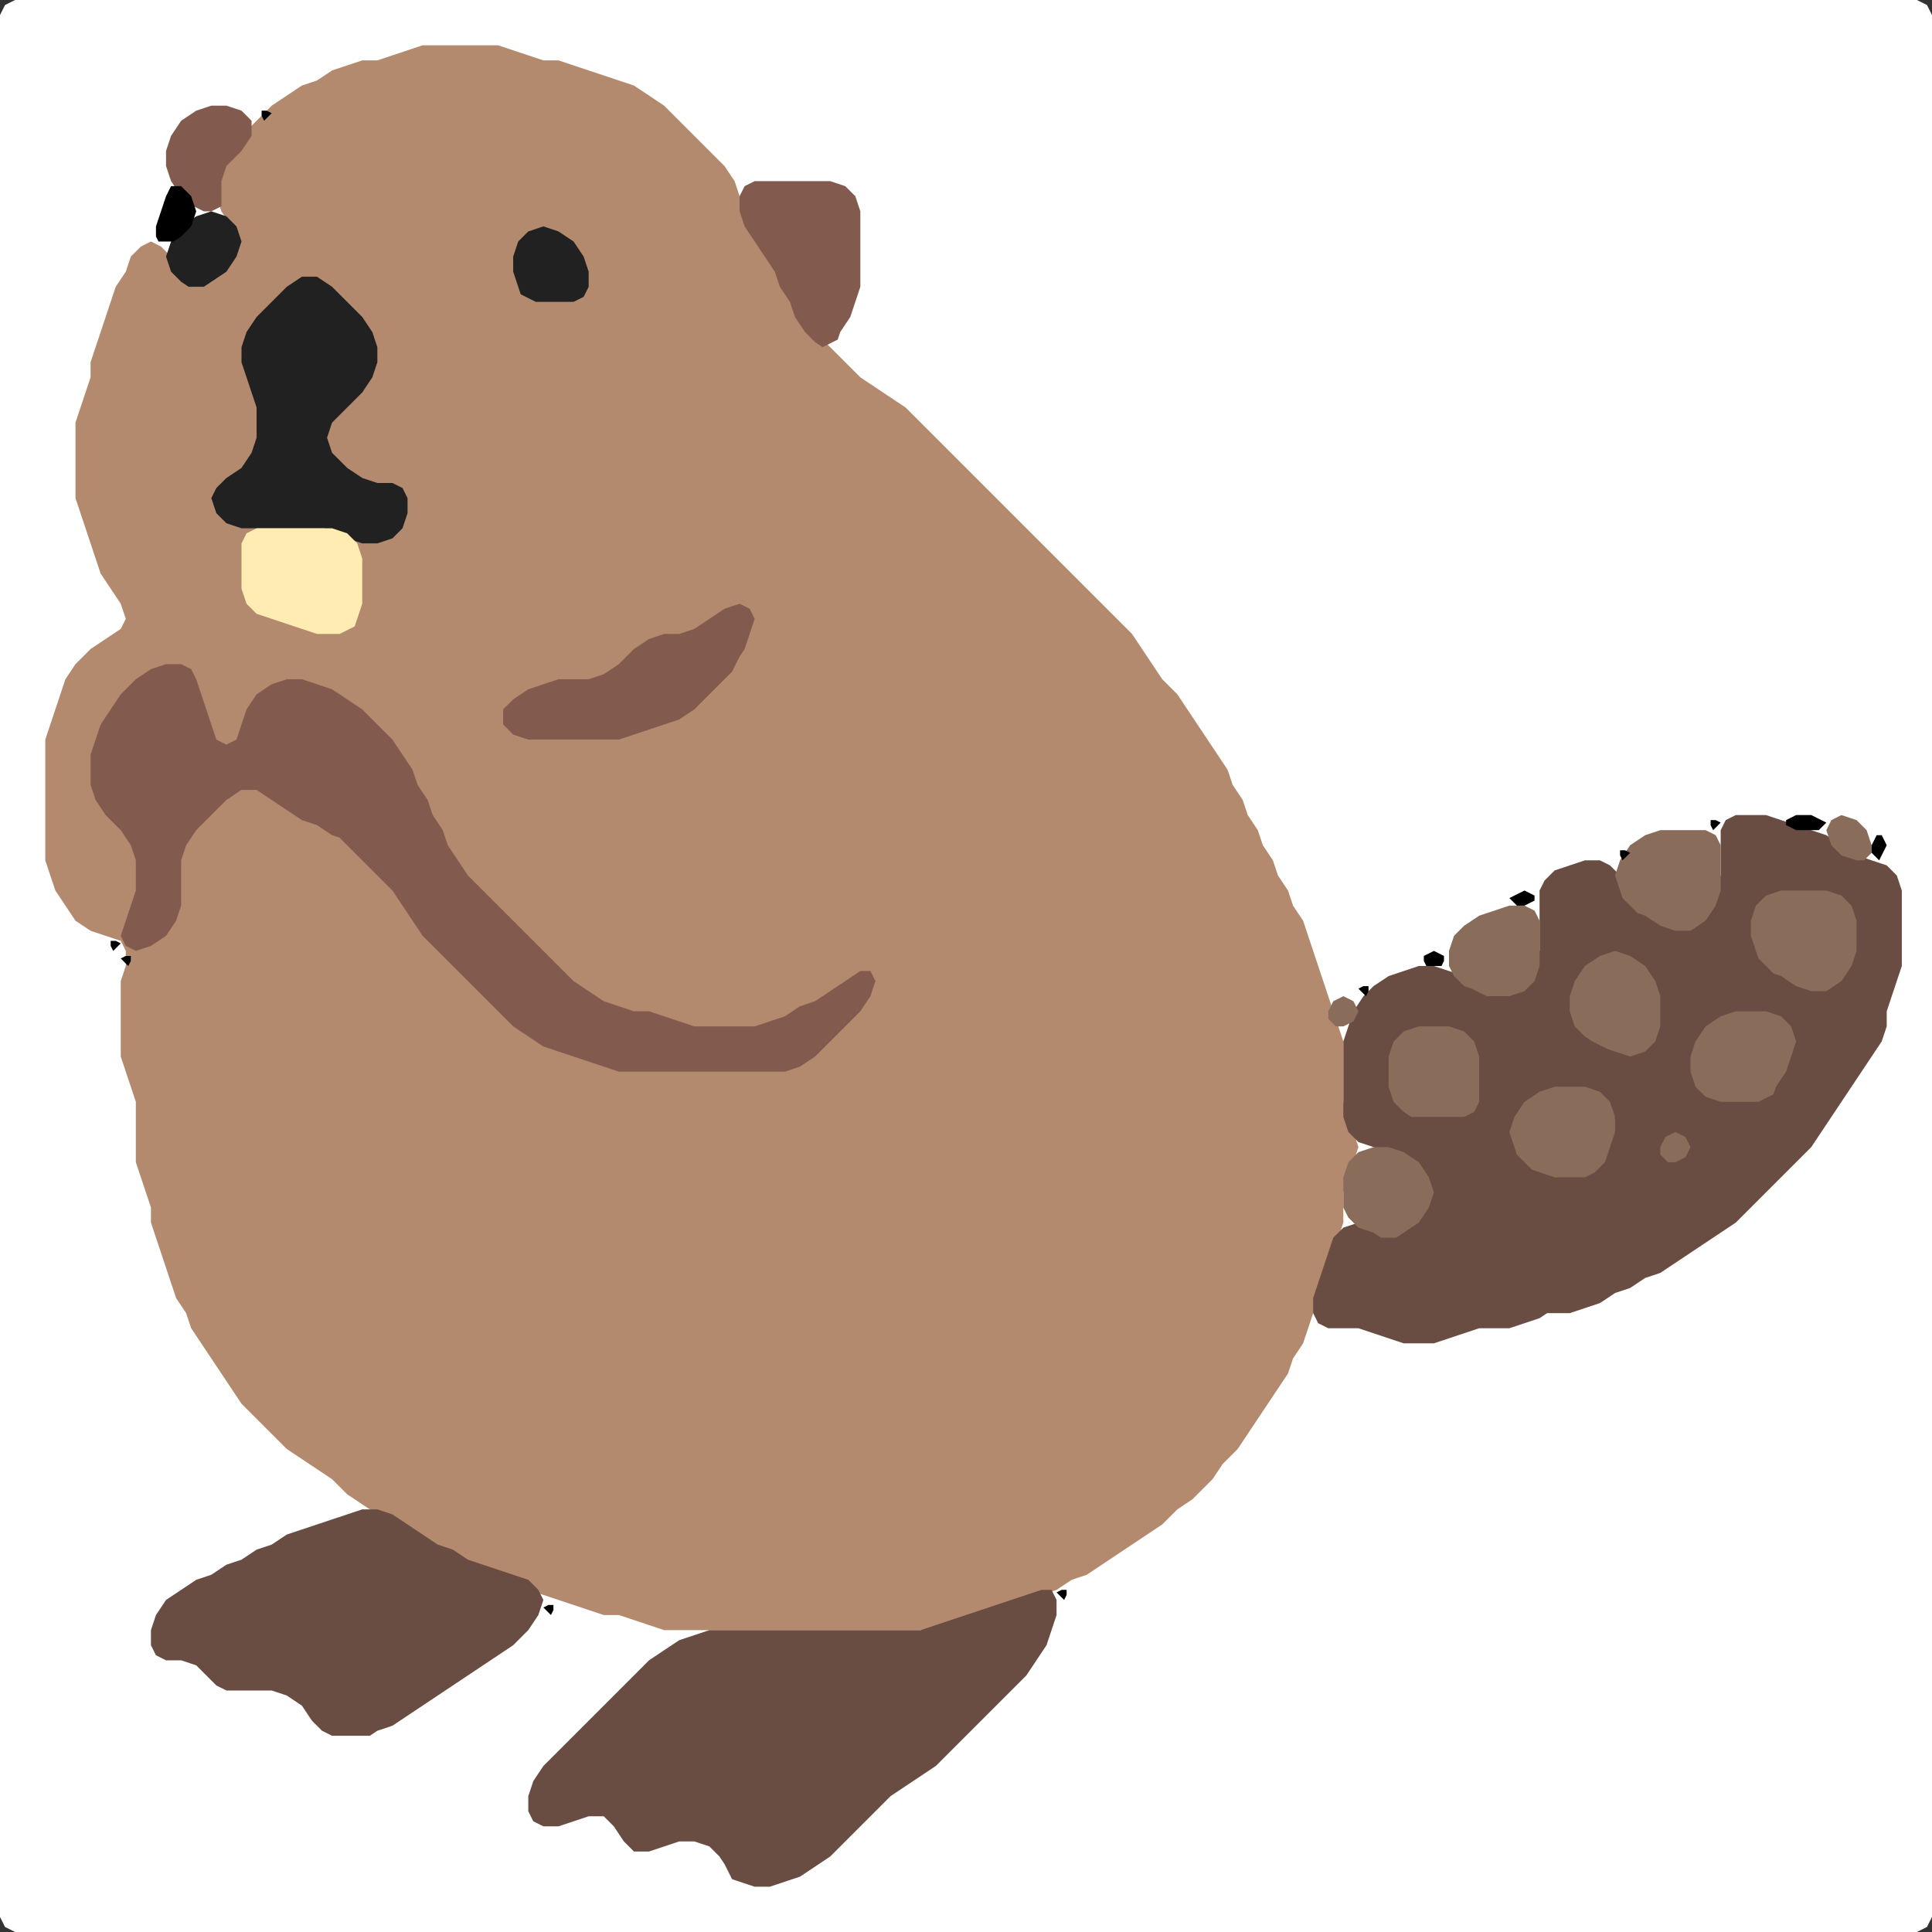 <?xml version="1.0" encoding="UTF-8" standalone="no"?>
<!DOCTYPE svg PUBLIC "-//W3C//DTD SVG 1.1//EN"
"http://www.w3.org/Graphics/SVG/1.1/DTD/svg11.dtd">
<svg width="128" height="128" xmlns="http://www.w3.org/2000/svg" version="1.1">
<rect width="100%" height="100%" fill="#333333" stroke="none"/>
<path d="M 88.5 128.0 L 89.0 128.0 L 90.0 128.0 L 91.0 128.0 L 92.0 128.0 L 93.0 128.0 L 94.0 128.0 L 95.0 128.0 L 96.0 128.0 L 97.0 128.0 L 98.0 128.0 L 99.0 128.0 L 100.0 128.0 L 101.0 128.0 L 102.0 128.0 L 103.0 128.0 L 104.0 128.0 L 105.0 128.0 L 106.0 128.0 L 107.0 128.0 L 108.0 128.0 L 109.0 128.0 L 110.0 128.0 L 111.0 128.0 L 112.0 128.0 L 113.0 128.0 L 114.0 128.0 L 115.0 128.0 L 116.0 128.0 L 117.0 128.0 L 118.0 128.0 L 119.0 128.0 L 120.0 128.0 L 121.0 128.0 L 122.0 128.0 L 123.0 128.0 L 124.0 128.0 L 125.0 128.0 L 126.0 128.0 L 127.0 128.0 L 127.667 127.667 L 128.0 127.0 L 128.0 126.0 L 128.0 125.0 L 128.0 124.0 L 128.0 123.0 L 128.0 122.0 L 128.0 121.0 L 128.0 120.0 L 128.0 119.0 L 128.0 118.0 L 128.0 117.0 L 128.0 116.0 L 128.0 115.0 L 128.0 114.0 L 128.0 113.0 L 128.0 112.0 L 128.0 111.0 L 128.0 110.0 L 128.0 109.0 L 128.0 108.0 L 128.0 107.0 L 128.0 106.0 L 128.0 105.0 L 128.0 104.0 L 128.0 103.0 L 128.0 102.0 L 128.0 101.0 L 128.0 100.0 L 128.0 99.0 L 128.0 98.0 L 128.0 97.0 L 128.0 96.0 L 128.0 95.0 L 128.0 94.0 L 128.0 93.0 L 128.0 92.0 L 128.0 91.0 L 128.0 90.0 L 128.0 89.0 L 128.0 88.0 L 128.0 87.0 L 128.0 86.0 L 128.0 85.0 L 128.0 84.0 L 128.0 83.0 L 128.0 82.0 L 128.0 81.0 L 128.0 80.0 L 128.0 79.0 L 128.0 78.0 L 128.0 77.0 L 128.0 76.0 L 128.0 75.0 L 128.0 74.0 L 128.0 73.0 L 128.0 72.0 L 128.0 71.0 L 128.0 70.0 L 128.0 69.0 L 128.0 68.0 L 128.0 67.0 L 128.0 66.0 L 128.0 65.0 L 128.0 64.0 L 128.0 63.0 L 128.0 62.0 L 128.0 61.0 L 128.0 60.0 L 128.0 59.0 L 128.0 58.0 L 128.0 57.0 L 128.0 56.0 L 128.0 55.0 L 128.0 54.0 L 128.0 53.0 L 128.0 52.0 L 128.0 51.0 L 128.0 50.0 L 128.0 49.0 L 128.0 48.0 L 128.0 47.0 L 128.0 46.0 L 128.0 45.0 L 128.0 44.0 L 128.0 43.0 L 128.0 42.0 L 128.0 41.0 L 128.0 40.0 L 128.0 39.0 L 128.0 38.0 L 128.0 37.0 L 128.0 36.0 L 128.0 35.0 L 128.0 34.0 L 128.0 33.0 L 128.0 32.0 L 128.0 31.0 L 128.0 30.0 L 128.0 29.0 L 128.0 28.0 L 128.0 27.0 L 128.0 26.0 L 128.0 25.0 L 128.0 24.0 L 128.0 23.0 L 128.0 22.0 L 128.0 21.0 L 128.0 20.0 L 128.0 19.0 L 128.0 18.0 L 128.0 17.0 L 128.0 16.0 L 128.0 15.0 L 128.0 14.0 L 128.0 13.0 L 128.0 12.0 L 128.0 11.0 L 128.0 10.0 L 128.0 9.0 L 128.0 8.0 L 128.0 7.0 L 128.0 6.0 L 128.0 5.0 L 128.0 4.0 L 128.0 3.0 L 128.0 2.0 L 128.0 1.0 L 127.667 0.333 L 127.0 0.0 L 126.0 0.0 L 125.0 0.0 L 124.0 0.0 L 123.0 0.0 L 122.0 0.0 L 121.0 0.0 L 120.0 0.0 L 119.0 0.0 L 118.0 0.0 L 117.0 0.0 L 116.0 0.0 L 115.0 0.0 L 114.0 0.0 L 113.0 0.0 L 112.0 0.0 L 111.0 0.0 L 110.0 0.0 L 109.0 0.0 L 108.0 0.0 L 107.0 0.0 L 106.0 0.0 L 105.0 0.0 L 104.0 0.0 L 103.0 0.0 L 102.0 0.0 L 101.0 0.0 L 100.0 0.0 L 99.0 0.0 L 98.0 0.0 L 97.0 0.0 L 96.0 0.0 L 95.0 0.0 L 94.0 0.0 L 93.0 0.0 L 92.0 0.0 L 91.0 0.0 L 90.0 0.0 L 89.0 0.0 L 88.0 0.0 L 87.0 0.0 L 86.0 0.0 L 85.0 0.0 L 84.0 0.0 L 83.0 0.0 L 82.0 0.0 L 81.0 0.0 L 80.0 0.0 L 79.0 0.0 L 78.0 0.0 L 77.0 0.0 L 76.0 0.0 L 75.0 0.0 L 74.0 0.0 L 73.0 0.0 L 72.0 0.0 L 71.0 0.0 L 70.0 0.0 L 69.0 0.0 L 68.0 0.0 L 67.0 0.0 L 66.0 0.0 L 65.0 0.0 L 64.0 0.0 L 63.0 0.0 L 62.0 0.0 L 61.0 0.0 L 60.0 0.0 L 59.0 0.0 L 58.0 0.0 L 57.0 0.0 L 56.0 0.0 L 55.0 0.0 L 54.0 0.0 L 53.0 0.0 L 52.0 0.0 L 51.0 0.0 L 50.0 0.0 L 49.0 0.0 L 48.0 0.0 L 47.0 0.0 L 46.0 0.0 L 45.0 0.0 L 44.0 0.0 L 43.0 0.0 L 42.0 0.0 L 41.0 0.0 L 40.0 0.0 L 39.0 0.0 L 38.0 0.0 L 37.0 0.0 L 36.0 0.0 L 35.0 0.0 L 34.0 0.0 L 33.0 0.0 L 32.0 0.0 L 31.0 0.0 L 30.0 0.0 L 29.0 0.0 L 28.0 0.0 L 27.0 0.0 L 26.0 0.0 L 25.0 0.0 L 24.0 0.0 L 23.0 0.0 L 22.0 0.0 L 21.0 0.0 L 20.0 0.0 L 19.0 0.0 L 18.0 0.0 L 17.0 0.0 L 16.0 0.0 L 15.0 0.0 L 14.0 0.0 L 13.0 0.0 L 12.0 0.0 L 11.0 0.0 L 10.0 0.0 L 9.0 0.0 L 8.0 0.0 L 7.0 0.0 L 6.0 0.0 L 5.0 0.0 L 4.0 0.0 L 3.0 0.0 L 2.0 0.0 L 1.0 0.0 L 0.333 0.333 L 0.0 1.0 L 0.0 2.0 L 0.0 3.0 L 0.0 4.0 L 0.0 5.0 L 0.0 6.0 L 0.0 7.0 L 0.0 8.0 L 0.0 9.0 L 0.0 10.0 L 0.0 11.0 L 0.0 12.0 L 0.0 13.0 L 0.0 14.0 L 0.0 15.0 L 0.0 16.0 L 0.0 17.0 L 0.0 18.0 L 0.0 19.0 L 0.0 20.0 L 0.0 21.0 L 0.0 22.0 L 0.0 23.0 L 0.0 24.0 L 0.0 25.0 L 0.0 26.0 L 0.0 27.0 L 0.0 28.0 L 0.0 29.0 L 0.0 30.0 L 0.0 31.0 L 0.0 32.0 L 0.0 33.0 L 0.0 34.0 L 0.0 35.0 L 0.0 36.0 L 0.0 37.0 L 0.0 38.0 L 0.0 39.0 L 0.0 40.0 L 0.0 41.0 L 0.0 42.0 L 0.0 43.0 L 0.0 44.0 L 0.0 45.0 L 0.0 46.0 L 0.0 47.0 L 0.0 48.0 L 0.0 49.0 L 0.0 50.0 L 0.0 51.0 L 0.0 52.0 L 0.0 53.0 L 0.0 54.0 L 0.0 55.0 L 0.0 56.0 L 0.0 57.0 L 0.0 58.0 L 0.0 59.0 L 0.0 60.0 L 0.0 61.0 L 0.0 62.0 L 0.0 63.0 L 0.0 64.0 L 0.0 65.0 L 0.0 66.0 L 0.0 67.0 L 0.0 68.0 L 0.0 69.0 L 0.0 70.0 L 0.0 71.0 L 0.0 72.0 L 0.0 73.0 L 0.0 74.0 L 0.0 75.0 L 0.0 76.0 L 0.0 77.0 L 0.0 78.0 L 0.0 79.0 L 0.0 80.0 L 0.0 81.0 L 0.0 82.0 L 0.0 83.0 L 0.0 84.0 L 0.0 85.0 L 0.0 86.0 L 0.0 87.0 L 0.0 88.0 L 0.0 89.0 L 0.0 90.0 L 0.0 91.0 L 0.0 92.0 L 0.0 93.0 L 0.0 94.0 L 0.0 95.0 L 0.0 96.0 L 0.0 97.0 L 0.0 98.0 L 0.0 99.0 L 0.0 100.0 L 0.0 101.0 L 0.0 102.0 L 0.0 103.0 L 0.0 104.0 L 0.0 105.0 L 0.0 106.0 L 0.0 107.0 L 0.0 108.0 L 0.0 109.0 L 0.0 110.0 L 0.0 111.0 L 0.0 112.0 L 0.0 113.0 L 0.0 114.0 L 0.0 115.0 L 0.0 116.0 L 0.0 117.0 L 0.0 118.0 L 0.0 119.0 L 0.0 120.0 L 0.0 121.0 L 0.0 122.0 L 0.0 123.0 L 0.0 124.0 L 0.0 125.0 L 0.0 126.0 L 0.0 127.0 L 0.333 127.667 L 1.0 128.0 L 2.0 128.0 L 3.0 128.0 L 4.0 128.0 L 5.0 128.0 L 6.0 128.0 L 7.0 128.0 L 8.0 128.0 L 9.0 128.0 L 10.0 128.0 L 11.0 128.0 L 12.0 128.0 L 13.0 128.0 L 14.0 128.0 L 15.0 128.0 L 16.0 128.0 L 17.0 128.0 L 18.0 128.0 L 19.0 128.0 L 20.0 128.0 L 21.0 128.0 L 22.0 128.0 L 23.0 128.0 L 24.0 128.0 L 25.0 128.0 L 26.0 128.0 L 27.0 128.0 L 28.0 128.0 L 29.0 128.0 L 30.0 128.0 L 31.0 128.0 L 32.0 128.0 L 33.0 128.0 L 34.0 128.0 L 35.0 128.0 L 36.0 128.0 L 37.0 128.0 L 38.0 128.0 L 39.0 128.0 L 40.0 128.0 L 41.0 128.0 L 42.0 128.0 L 43.0 128.0 L 44.0 128.0 L 45.0 128.0 L 46.0 128.0 L 47.0 128.0 L 48.0 128.0 L 49.0 128.0 L 50.0 128.0 L 51.0 128.0 L 52.0 128.0 L 53.0 128.0 L 54.0 128.0 L 55.0 128.0 L 56.0 128.0 L 57.0 128.0 L 58.0 128.0 L 59.0 128.0 L 60.0 128.0 L 61.0 128.0 L 62.0 128.0 L 63.0 128.0 L 64.0 128.0 L 65.0 128.0 L 66.0 128.0 L 67.0 128.0 L 68.0 128.0 L 69.0 128.0 L 70.0 128.0 L 71.0 128.0 L 72.0 128.0 L 73.0 128.0 L 74.0 128.0 L 75.0 128.0 L 76.0 128.0 L 77.0 128.0 L 78.0 128.0 L 79.0 128.0 L 80.0 128.0 L 81.0 128.0 L 82.0 128.0 L 83.0 128.0 L 84.0 128.0 L 85.0 128.0 L 86.0 128.0 L 87.0 128.0 L 87.5 128.0 Z" stroke="none" fill="rgb(255,255,255)" />
<path d="M 29.5 103.0 L 30.0 103.333 L 31.0 103.667 L 32.0 104.0 L 33.0 104.333 L 34.0 104.667 L 35.0 105.333 L 36.0 105.667 L 37.0 106.0 L 38.0 106.333 L 39.0 106.667 L 40.0 107.0 L 41.0 107.0 L 42.0 107.333 L 43.0 107.667 L 44.0 108.0 L 45.0 108.0 L 46.0 108.0 L 47.0 108.0 L 48.0 108.0 L 49.0 108.0 L 50.0 108.0 L 51.0 108.0 L 52.0 108.0 L 53.0 108.0 L 54.0 108.0 L 55.0 108.0 L 56.0 108.0 L 57.0 108.0 L 58.0 108.0 L 59.0 108.0 L 60.0 108.0 L 61.0 108.0 L 62.0 108.0 L 63.0 107.667 L 64.0 107.333 L 65.0 107.0 L 66.0 106.667 L 67.0 106.333 L 68.0 106.0 L 69.0 105.667 L 70.0 105.333 L 71.0 104.667 L 72.0 104.333 L 73.0 103.667 L 74.0 103.0 L 75.0 102.333 L 76.0 101.667 L 77.0 101.0 L 78.0 100.0 L 79.0 99.333 L 79.667 98.667 L 80.333 98.0 L 81.0 97.0 L 82.0 96.0 L 82.667 95.0 L 83.333 94.0 L 84.0 93.0 L 84.667 92.0 L 85.333 91.0 L 85.667 90.0 L 86.333 89.0 L 86.667 88.0 L 87.0 87.0 L 87.333 86.0 L 87.667 85.0 L 88.0 84.0 L 88.333 83.0 L 88.667 82.0 L 89.0 81.0 L 89.0 80.0 L 89.0 79.0 L 89.333 78.0 L 89.667 77.0 L 90.0 76.0 L 89.667 75.0 L 89.333 74.0 L 89.0 73.0 L 89.0 72.0 L 89.0 71.0 L 89.0 70.0 L 89.0 69.0 L 88.667 68.0 L 88.333 67.0 L 88.0 66.0 L 87.667 65.0 L 87.333 64.0 L 87.0 63.0 L 86.667 62.0 L 86.333 61.0 L 85.667 60.0 L 85.333 59.0 L 84.667 58.0 L 84.333 57.0 L 83.667 56.0 L 83.333 55.0 L 82.667 54.0 L 82.333 53.0 L 81.667 52.0 L 81.333 51.0 L 80.667 50.0 L 80.0 49.0 L 79.333 48.0 L 78.667 47.0 L 78.0 46.0 L 77.0 45.0 L 76.333 44.0 L 75.667 43.0 L 75.0 42.0 L 74.0 41.0 L 73.0 40.0 L 72.0 39.0 L 71.0 38.0 L 70.0 37.0 L 69.0 36.0 L 68.0 35.0 L 67.0 34.0 L 66.0 33.0 L 65.0 32.0 L 64.0 31.0 L 63.0 30.0 L 62.0 29.0 L 61.0 28.0 L 60.0 27.0 L 59.0 26.333 L 58.0 25.667 L 57.0 25.0 L 56.0 24.0 L 55.0 23.0 L 54.0 22.0 L 53.333 21.0 L 52.667 20.0 L 52.333 19.0 L 51.667 18.0 L 51.333 17.0 L 50.667 16.0 L 50.0 15.0 L 49.333 14.0 L 49.0 13.0 L 48.667 12.0 L 48.0 11.0 L 47.0 10.0 L 46.0 9.0 L 45.0 8.0 L 44.0 7.0 L 43.0 6.333 L 42.0 5.667 L 41.0 5.333 L 40.0 5.0 L 39.0 4.667 L 38.0 4.333 L 37.0 4.0 L 36.0 4.0 L 35.0 3.667 L 34.0 3.333 L 33.0 3.0 L 32.0 3.0 L 31.0 3.0 L 30.0 3.0 L 29.0 3.0 L 28.0 3.0 L 27.0 3.333 L 26.0 3.667 L 25.0 4.0 L 24.0 4.0 L 23.0 4.333 L 22.0 4.667 L 21.0 5.333 L 20.0 5.667 L 19.0 6.333 L 18.0 7.0 L 17.0 8.0 L 16.0 9.0 L 15.0 10.0 L 14.333 11.0 L 14.0 12.0 L 14.333 13.0 L 14.667 14.0 L 15.333 15.0 L 15.333 16.0 L 15.0 17.0 L 14.0 18.0 L 13.0 18.333 L 12.0 18.0 L 11.333 17.0 L 10.667 16.333 L 10.0 16.0 L 9.333 16.333 L 8.667 17.0 L 8.333 18.0 L 7.667 19.0 L 7.333 20.0 L 7.0 21.0 L 6.667 22.0 L 6.333 23.0 L 6.0 24.0 L 6.0 25.0 L 5.667 26.0 L 5.333 27.0 L 5.0 28.0 L 5.0 29.0 L 5.0 30.0 L 5.0 31.0 L 5.0 32.0 L 5.0 33.0 L 5.333 34.0 L 5.667 35.0 L 6.0 36.0 L 6.333 37.0 L 6.667 38.0 L 7.333 39.0 L 8.0 40.0 L 8.333 41.0 L 8.0 41.667 L 7.0 42.333 L 6.0 43.0 L 5.0 44.0 L 4.333 45.0 L 4.0 46.0 L 3.667 47.0 L 3.333 48.0 L 3.0 49.0 L 3.0 50.0 L 3.0 51.0 L 3.0 52.0 L 3.0 53.0 L 3.0 54.0 L 3.0 55.0 L 3.0 56.0 L 3.0 57.0 L 3.333 58.0 L 3.667 59.0 L 4.333 60.0 L 5.0 61.0 L 6.0 61.667 L 7.0 62.0 L 8.0 62.333 L 8.333 63.0 L 8.333 64.0 L 8.0 65.0 L 8.0 66.0 L 8.0 67.0 L 8.0 68.0 L 8.0 69.0 L 8.0 70.0 L 8.333 71.0 L 8.667 72.0 L 9.0 73.0 L 9.0 74.0 L 9.0 75.0 L 9.0 76.0 L 9.0 77.0 L 9.333 78.0 L 9.667 79.0 L 10.0 80.0 L 10.0 81.0 L 10.333 82.0 L 10.667 83.0 L 11.0 84.0 L 11.333 85.0 L 11.667 86.0 L 12.333 87.0 L 12.667 88.0 L 13.333 89.0 L 14.0 90.0 L 14.667 91.0 L 15.333 92.0 L 16.0 93.0 L 17.0 94.0 L 18.0 95.0 L 19.0 96.0 L 20.0 96.667 L 21.0 97.333 L 22.0 98.0 L 23.0 99.0 L 24.0 99.667 L 25.0 100.333 L 26.0 101.0 L 27.0 101.667 L 28.0 102.333 L 28.5 102.5 Z" stroke="none" fill="rgb(179,138,109)" />
<path d="M 103.5 87.0 L 104.0 87.0 L 105.0 86.667 L 106.0 86.333 L 107.0 85.667 L 108.0 85.333 L 109.0 84.667 L 110.0 84.333 L 111.0 83.667 L 112.0 83.0 L 113.0 82.333 L 114.0 81.667 L 115.0 81.0 L 116.0 80.0 L 117.0 79.0 L 118.0 78.0 L 119.0 77.0 L 120.0 76.0 L 120.667 75.0 L 121.333 74.0 L 122.0 73.0 L 122.667 72.0 L 123.333 71.0 L 124.0 70.0 L 124.667 69.0 L 125.0 68.0 L 125.0 67.0 L 125.333 66.0 L 125.667 65.0 L 126.0 64.0 L 126.0 63.0 L 126.0 62.0 L 126.0 61.0 L 126.0 60.0 L 126.0 59.0 L 125.667 58.0 L 125.0 57.333 L 124.0 57.0 L 123.0 56.667 L 122.0 56.0 L 121.0 55.333 L 120.0 55.0 L 119.0 54.667 L 118.0 54.333 L 117.0 54.0 L 116.0 54.0 L 115.0 54.0 L 114.333 54.333 L 114.0 55.0 L 114.0 56.0 L 114.0 57.0 L 114.0 58.0 L 113.667 59.0 L 113.0 60.0 L 112.0 60.667 L 111.0 61.0 L 110.0 60.667 L 109.0 60.0 L 108.0 59.0 L 107.333 58.0 L 106.667 57.333 L 106.0 57.0 L 105.0 57.0 L 104.0 57.333 L 103.0 57.667 L 102.333 58.333 L 102.0 59.0 L 102.0 60.0 L 102.0 61.0 L 102.0 62.0 L 102.0 63.0 L 101.667 64.0 L 101.0 65.0 L 100.0 65.667 L 99.0 65.667 L 98.0 65.333 L 97.0 64.667 L 96.0 64.333 L 95.0 64.0 L 94.0 64.0 L 93.0 64.333 L 92.0 64.667 L 91.0 65.333 L 90.333 66.0 L 89.667 67.0 L 89.333 68.0 L 89.0 69.0 L 89.0 70.0 L 89.0 71.0 L 89.0 72.0 L 89.0 73.0 L 89.0 74.0 L 89.333 75.0 L 90.0 75.667 L 91.0 76.0 L 92.0 76.333 L 93.0 77.0 L 94.0 78.0 L 94.333 79.0 L 94.0 80.0 L 93.0 81.0 L 92.0 81.333 L 91.0 81.333 L 90.0 81.0 L 89.0 81.333 L 88.333 82.0 L 88.0 83.0 L 87.667 84.0 L 87.333 85.0 L 87.0 86.0 L 87.0 87.0 L 87.333 87.667 L 88.0 88.0 L 89.0 88.0 L 90.0 88.0 L 91.0 88.333 L 92.0 88.667 L 93.0 89.0 L 94.0 89.0 L 95.0 89.0 L 96.0 88.667 L 97.0 88.333 L 98.0 88.0 L 99.0 88.0 L 100.0 88.0 L 101.0 87.667 L 102.0 87.333 L 102.5 87.0 Z" stroke="none" fill="rgb(105,77,66)" />
<path d="M 23.5 56.5 L 24.0 57.0 L 25.0 58.0 L 26.0 59.0 L 26.667 60.0 L 27.333 61.0 L 28.0 62.0 L 29.0 63.0 L 30.0 64.0 L 31.0 65.0 L 32.0 66.0 L 33.0 67.0 L 34.0 68.0 L 35.0 68.667 L 36.0 69.333 L 37.0 69.667 L 38.0 70.0 L 39.0 70.333 L 40.0 70.667 L 41.0 71.0 L 42.0 71.0 L 43.0 71.0 L 44.0 71.0 L 45.0 71.0 L 46.0 71.0 L 47.0 71.0 L 48.0 71.0 L 49.0 71.0 L 50.0 71.0 L 51.0 71.0 L 52.0 71.0 L 53.0 70.667 L 54.0 70.0 L 55.0 69.0 L 56.0 68.0 L 57.0 67.0 L 57.667 66.0 L 58.0 65.0 L 57.667 64.333 L 57.0 64.333 L 56.0 65.0 L 55.0 65.667 L 54.0 66.333 L 53.0 66.667 L 52.0 67.333 L 51.0 67.667 L 50.0 68.0 L 49.0 68.0 L 48.0 68.0 L 47.0 68.0 L 46.0 68.0 L 45.0 67.667 L 44.0 67.333 L 43.0 67.0 L 42.0 67.0 L 41.0 66.667 L 40.0 66.333 L 39.0 65.667 L 38.0 65.0 L 37.0 64.0 L 36.0 63.0 L 35.0 62.0 L 34.0 61.0 L 33.0 60.0 L 32.0 59.0 L 31.0 58.0 L 30.333 57.0 L 29.667 56.0 L 29.333 55.0 L 28.667 54.0 L 28.333 53.0 L 27.667 52.0 L 27.333 51.0 L 26.667 50.0 L 26.0 49.0 L 25.0 48.0 L 24.0 47.0 L 23.0 46.333 L 22.0 45.667 L 21.0 45.333 L 20.0 45.0 L 19.0 45.0 L 18.0 45.333 L 17.0 46.0 L 16.333 47.0 L 16.0 48.0 L 15.667 49.0 L 15.0 49.333 L 14.333 49.0 L 14.0 48.0 L 13.667 47.0 L 13.333 46.0 L 13.0 45.0 L 12.667 44.333 L 12.0 44.0 L 11.0 44.0 L 10.0 44.333 L 9.0 45.0 L 8.0 46.0 L 7.333 47.0 L 6.667 48.0 L 6.333 49.0 L 6.0 50.0 L 6.0 51.0 L 6.0 52.0 L 6.333 53.0 L 7.0 54.0 L 8.0 55.0 L 8.667 56.0 L 9.0 57.0 L 9.0 58.0 L 9.0 59.0 L 8.667 60.0 L 8.333 61.0 L 8.0 62.0 L 8.333 62.667 L 9.0 63.0 L 10.0 62.667 L 11.0 62.0 L 11.667 61.0 L 12.0 60.0 L 12.0 59.0 L 12.0 58.0 L 12.0 57.0 L 12.333 56.0 L 13.0 55.0 L 14.0 54.0 L 15.0 53.0 L 16.0 52.333 L 17.0 52.333 L 18.0 53.0 L 19.0 53.667 L 20.0 54.333 L 21.0 54.667 L 22.0 55.333 L 22.5 55.5 Z" stroke="none" fill="rgb(130,91,78)" />
<path d="M 48.5 124.5 L 49.0 124.667 L 50.0 125.0 L 51.0 125.0 L 52.0 124.667 L 53.0 124.333 L 54.0 123.667 L 55.0 123.0 L 56.0 122.0 L 57.0 121.0 L 58.0 120.0 L 59.0 119.0 L 60.0 118.333 L 61.0 117.667 L 62.0 117.0 L 63.0 116.0 L 64.0 115.0 L 65.0 114.0 L 66.0 113.0 L 67.0 112.0 L 68.0 111.0 L 68.667 110.0 L 69.333 109.0 L 69.667 108.0 L 70.0 107.0 L 70.0 106.0 L 69.667 105.333 L 69.0 105.333 L 68.0 105.667 L 67.0 106.0 L 66.0 106.333 L 65.0 106.667 L 64.0 107.0 L 63.0 107.333 L 62.0 107.667 L 61.0 108.0 L 60.0 108.0 L 59.0 108.0 L 58.0 108.0 L 57.0 108.0 L 56.0 108.0 L 55.0 108.0 L 54.0 108.0 L 53.0 108.0 L 52.0 108.0 L 51.0 108.0 L 50.0 108.0 L 49.0 108.0 L 48.0 108.0 L 47.0 108.0 L 46.0 108.333 L 45.0 108.667 L 44.0 109.333 L 43.0 110.0 L 42.0 111.0 L 41.0 112.0 L 40.0 113.0 L 39.0 114.0 L 38.0 115.0 L 37.0 116.0 L 36.0 117.0 L 35.333 118.0 L 35.0 119.0 L 35.0 120.0 L 35.333 120.667 L 36.0 121.0 L 37.0 121.0 L 38.0 120.667 L 39.0 120.333 L 40.0 120.333 L 40.667 121.0 L 41.333 122.0 L 42.0 122.667 L 43.0 122.667 L 44.0 122.333 L 45.0 122.0 L 46.0 122.0 L 47.0 122.333 L 47.667 123.0 L 48.0 123.5 Z" stroke="none" fill="rgb(105,77,66)" />
<path d="M 24.5 115.0 L 25.0 114.667 L 26.0 114.333 L 27.0 113.667 L 28.0 113.0 L 29.0 112.333 L 30.0 111.667 L 31.0 111.0 L 32.0 110.333 L 33.0 109.667 L 34.0 109.0 L 35.0 108.0 L 35.667 107.0 L 36.0 106.0 L 35.667 105.333 L 35.0 104.667 L 34.0 104.333 L 33.0 104.0 L 32.0 103.667 L 31.0 103.333 L 30.0 102.667 L 29.0 102.333 L 28.0 101.667 L 27.0 101.0 L 26.0 100.333 L 25.0 100.0 L 24.0 100.0 L 23.0 100.333 L 22.0 100.667 L 21.0 101.0 L 20.0 101.333 L 19.0 101.667 L 18.0 102.333 L 17.0 102.667 L 16.0 103.333 L 15.0 103.667 L 14.0 104.333 L 13.0 104.667 L 12.0 105.333 L 11.0 106.0 L 10.333 107.0 L 10.0 108.0 L 10.0 109.0 L 10.333 109.667 L 11.0 110.0 L 12.0 110.0 L 13.0 110.333 L 13.667 111.0 L 14.333 111.667 L 15.0 112.0 L 16.0 112.0 L 17.0 112.0 L 18.0 112.0 L 19.0 112.333 L 20.0 113.0 L 20.667 114.0 L 21.333 114.667 L 22.0 115.0 L 23.0 115.0 L 23.5 115.0 Z" stroke="none" fill="rgb(105,77,66)" />
<path d="M 21.5 35.0 L 22.0 35.333 L 23.0 35.667 L 24.0 36.0 L 25.0 36.0 L 26.0 35.667 L 26.667 35.0 L 27.0 34.0 L 27.0 33.0 L 26.667 32.333 L 26.0 32.0 L 25.0 32.0 L 24.0 31.667 L 23.0 31.0 L 22.0 30.0 L 21.667 29.0 L 22.0 28.0 L 23.0 27.0 L 24.0 26.0 L 24.667 25.0 L 25.0 24.0 L 25.0 23.0 L 24.667 22.0 L 24.0 21.0 L 23.0 20.0 L 22.0 19.0 L 21.0 18.333 L 20.0 18.333 L 19.0 19.0 L 18.0 20.0 L 17.0 21.0 L 16.333 22.0 L 16.0 23.0 L 16.0 24.0 L 16.333 25.0 L 16.667 26.0 L 17.0 27.0 L 17.0 28.0 L 17.0 29.0 L 16.667 30.0 L 16.0 31.0 L 15.0 31.667 L 14.333 32.333 L 14.0 33.0 L 14.333 34.0 L 15.0 34.667 L 16.0 35.0 L 17.0 35.0 L 18.0 35.0 L 19.0 35.0 L 20.0 35.0 L 20.5 35.0 Z" stroke="none" fill="rgb(33,33,33)" />
<path d="M 49.0 43.5 L 49.333 43.0 L 49.667 42.0 L 50.0 41.0 L 49.667 40.333 L 49.0 40.0 L 48.0 40.333 L 47.0 41.0 L 46.0 41.667 L 45.0 42.0 L 44.0 42.0 L 43.0 42.333 L 42.0 43.0 L 41.0 44.0 L 40.0 44.667 L 39.0 45.0 L 38.0 45.0 L 37.0 45.0 L 36.0 45.333 L 35.0 45.667 L 34.0 46.333 L 33.333 47.0 L 33.333 48.0 L 34.0 48.667 L 35.0 49.0 L 36.0 49.0 L 37.0 49.0 L 38.0 49.0 L 39.0 49.0 L 40.0 49.0 L 41.0 49.0 L 42.0 48.667 L 43.0 48.333 L 44.0 48.0 L 45.0 47.667 L 46.0 47.0 L 47.0 46.0 L 48.0 45.0 L 48.5 44.5 Z" stroke="none" fill="rgb(130,91,78)" />
<path d="M 55.5 22.5 L 55.667 22.0 L 56.333 21.0 L 56.667 20.0 L 57.0 19.0 L 57.0 18.0 L 57.0 17.0 L 57.0 16.0 L 57.0 15.0 L 57.0 14.0 L 56.667 13.0 L 56.0 12.333 L 55.0 12.0 L 54.0 12.0 L 53.0 12.0 L 52.0 12.0 L 51.0 12.0 L 50.0 12.0 L 49.333 12.333 L 49.0 13.0 L 49.0 14.0 L 49.333 15.0 L 50.0 16.0 L 50.667 17.0 L 51.333 18.0 L 51.667 19.0 L 52.333 20.0 L 52.667 21.0 L 53.333 22.0 L 54.0 22.667 L 54.5 23.0 Z" stroke="none" fill="rgb(130,91,78)" />
<path d="M 23.5 41.5 L 23.667 41.0 L 24.0 40.0 L 24.0 39.0 L 24.0 38.0 L 24.0 37.0 L 23.667 36.0 L 23.0 35.333 L 22.0 35.0 L 21.0 35.0 L 20.0 35.0 L 19.0 35.0 L 18.0 35.0 L 17.0 35.0 L 16.333 35.333 L 16.0 36.0 L 16.0 37.0 L 16.0 38.0 L 16.0 39.0 L 16.333 40.0 L 17.0 40.667 L 18.0 41.0 L 19.0 41.333 L 20.0 41.667 L 21.0 42.0 L 22.0 42.0 L 22.5 42.0 Z" stroke="none" fill="rgb(255,236,179)" />
<path d="M 117.5 64.5 L 118.0 64.667 L 119.0 65.333 L 120.0 65.667 L 121.0 65.667 L 122.0 65.0 L 122.667 64.0 L 123.0 63.0 L 123.0 62.0 L 123.0 61.0 L 122.667 60.0 L 122.0 59.333 L 121.0 59.0 L 120.0 59.0 L 119.0 59.0 L 118.0 59.0 L 117.0 59.333 L 116.333 60.0 L 116.0 61.0 L 116.0 62.0 L 116.333 63.0 L 116.5 63.5 Z" stroke="none" fill="rgb(138,108,91)" />
<path d="M 108.5 60.5 L 109.0 60.667 L 110.0 61.333 L 111.0 61.667 L 112.0 61.667 L 113.0 61.0 L 113.667 60.0 L 114.0 59.0 L 114.0 58.0 L 114.0 57.0 L 114.0 56.0 L 113.667 55.333 L 113.0 55.0 L 112.0 55.0 L 111.0 55.0 L 110.0 55.0 L 109.0 55.333 L 108.0 56.0 L 107.333 57.0 L 107.0 58.0 L 107.333 59.0 L 107.5 59.5 Z" stroke="none" fill="rgb(138,108,91)" />
<path d="M 117.5 72.5 L 117.667 72.0 L 118.333 71.0 L 118.667 70.0 L 119.0 69.0 L 118.667 68.0 L 118.0 67.333 L 117.0 67.0 L 116.0 67.0 L 115.0 67.0 L 114.0 67.333 L 113.0 68.0 L 112.333 69.0 L 112.0 70.0 L 112.0 71.0 L 112.333 72.0 L 113.0 72.667 L 114.0 73.0 L 115.0 73.0 L 116.0 73.0 L 116.5 73.0 Z" stroke="none" fill="rgb(138,108,91)" />
<path d="M 101.5 77.5 L 102.0 77.667 L 103.0 78.0 L 104.0 78.0 L 105.0 78.0 L 105.667 77.667 L 106.333 77.0 L 106.667 76.0 L 107.0 75.0 L 107.0 74.0 L 106.667 73.0 L 106.0 72.333 L 105.0 72.0 L 104.0 72.0 L 103.0 72.0 L 102.0 72.333 L 101.0 73.0 L 100.333 74.0 L 100.0 75.0 L 100.333 76.0 L 100.5 76.5 Z" stroke="none" fill="rgb(138,108,91)" />
<path d="M 94.5 74.0 L 95.0 74.0 L 96.0 74.0 L 97.0 74.0 L 97.667 73.667 L 98.0 73.0 L 98.0 72.0 L 98.0 71.0 L 98.0 70.0 L 97.667 69.0 L 97.0 68.333 L 96.0 68.0 L 95.0 68.0 L 94.0 68.0 L 93.0 68.333 L 92.333 69.0 L 92.0 70.0 L 92.0 71.0 L 92.0 72.0 L 92.333 73.0 L 93.0 73.667 L 93.5 74.0 Z" stroke="none" fill="rgb(138,108,91)" />
<path d="M 106.5 69.5 L 107.0 69.667 L 108.0 70.0 L 109.0 69.667 L 109.667 69.0 L 110.0 68.0 L 110.0 67.0 L 110.0 66.0 L 109.667 65.0 L 109.0 64.0 L 108.0 63.333 L 107.0 63.0 L 106.0 63.333 L 105.0 64.0 L 104.333 65.0 L 104.0 66.0 L 104.0 67.0 L 104.333 68.0 L 105.0 68.667 L 105.5 69.0 Z" stroke="none" fill="rgb(138,108,91)" />
<path d="M 98.5 66.0 L 99.0 66.0 L 100.0 66.0 L 101.0 65.667 L 101.667 65.0 L 102.0 64.0 L 102.0 63.0 L 102.0 62.0 L 102.0 61.0 L 101.667 60.333 L 101.0 60.0 L 100.0 60.0 L 99.0 60.333 L 98.0 60.667 L 97.0 61.333 L 96.333 62.0 L 96.0 63.0 L 96.0 64.0 L 96.333 64.667 L 97.0 65.333 L 97.5 65.5 Z" stroke="none" fill="rgb(138,108,91)" />
<path d="M 92.5 82.0 L 93.0 81.667 L 94.0 81.0 L 94.667 80.0 L 95.0 79.0 L 94.667 78.0 L 94.0 77.0 L 93.0 76.333 L 92.0 76.0 L 91.0 76.0 L 90.0 76.333 L 89.333 77.0 L 89.0 78.0 L 89.0 79.0 L 89.0 80.0 L 89.333 80.667 L 90.0 81.333 L 91.0 81.667 L 91.5 82.0 Z" stroke="none" fill="rgb(138,108,91)" />
<path d="M 13.5 14.0 L 14.0 14.0 L 14.667 13.667 L 14.667 13.0 L 14.667 12.0 L 15.0 11.0 L 16.0 10.0 L 16.667 9.0 L 16.667 8.0 L 16.0 7.333 L 15.0 7.0 L 14.0 7.0 L 13.0 7.333 L 12.0 8.0 L 11.333 9.0 L 11.0 10.0 L 11.0 11.0 L 11.333 12.0 L 12.0 13.0 L 12.5 13.5 Z" stroke="none" fill="rgb(130,91,78)" />
<path d="M 35.5 20.0 L 36.0 20.0 L 37.0 20.0 L 38.0 20.0 L 38.667 19.667 L 39.0 19.0 L 39.0 18.0 L 38.667 17.0 L 38.0 16.0 L 37.0 15.333 L 36.0 15.0 L 35.0 15.333 L 34.333 16.0 L 34.0 17.0 L 34.0 18.0 L 34.333 19.0 L 34.5 19.5 Z" stroke="none" fill="rgb(33,33,33)" />
<path d="M 13.5 19.0 L 14.0 18.667 L 15.0 18.0 L 15.667 17.0 L 16.0 16.0 L 15.667 15.0 L 15.0 14.333 L 14.0 14.0 L 13.0 14.333 L 12.0 15.0 L 11.333 16.0 L 11.0 17.0 L 11.333 18.0 L 12.0 18.667 L 12.5 19.0 Z" stroke="none" fill="rgb(33,33,33)" />
<path d="M 11.5 16.0 L 12.0 15.667 L 12.667 15.0 L 13.0 14.0 L 12.667 13.0 L 12.0 12.333 L 11.333 12.333 L 11.0 13.0 L 10.667 14.0 L 10.333 15.0 L 10.333 15.667 L 10.5 16.0 Z" stroke="none" fill="rgb(0,0,0)" />
<path d="M 124.0 56.5 L 124.0 56.0 L 123.667 55.0 L 123.0 54.333 L 122.0 54.0 L 121.333 54.333 L 121.0 55.0 L 121.333 56.0 L 122.0 56.667 L 123.0 57.0 L 123.5 57.0 Z" stroke="none" fill="rgb(138,108,91)" />
<path d="M 88.5 68.0 L 89.0 68.0 L 89.667 67.667 L 90.0 67.0 L 89.667 66.333 L 89.0 66.0 L 88.333 66.333 L 88.0 67.0 L 88.0 67.5 Z" stroke="none" fill="rgb(138,108,91)" />
<path d="M 110.5 77.0 L 111.0 77.0 L 111.667 76.667 L 112.0 76.0 L 111.667 75.333 L 111.0 75.0 L 110.333 75.333 L 110.0 76.0 L 110.0 76.5 Z" stroke="none" fill="rgb(138,108,91)" />
<path d="M 121.0 54.5 L 120.667 54.333 L 120.0 54.0 L 119.0 54.0 L 118.333 54.333 L 118.333 54.667 L 119.0 55.0 L 120.0 55.0 L 120.5 55.0 Z" stroke="none" fill="rgb(0,0,0)" />
<path d="M 124.5 57.0 L 124.667 56.667 L 125.0 56.0 L 124.667 55.333 L 124.333 55.333 L 124.0 56.0 L 124.0 56.5 Z" stroke="none" fill="rgb(0,0,0)" />
<path d="M 100.5 60.0 L 101.0 60.0 L 101.667 59.667 L 101.667 59.333 L 101.0 59.0 L 100.333 59.333 L 100.0 59.5 Z" stroke="none" fill="rgb(0,0,0)" />
<path d="M 95.5 64.0 L 95.667 63.667 L 95.667 63.333 L 95.0 63.0 L 94.333 63.333 L 94.333 63.667 L 94.5 64.0 Z" stroke="none" fill="rgb(0,0,0)" />
<path d="M 18.0 7.5 L 17.667 7.333 L 17.333 7.333 L 17.333 7.667 L 17.5 8.0 Z" stroke="none" fill="rgb(0,0,0)" />
<path d="M 114.0 54.5 L 113.667 54.333 L 113.333 54.333 L 113.333 54.667 L 113.5 55.0 Z" stroke="none" fill="rgb(0,0,0)" />
<path d="M 108.0 56.5 L 107.667 56.333 L 107.333 56.333 L 107.333 56.667 L 107.5 57.0 Z" stroke="none" fill="rgb(0,0,0)" />
<path d="M 8.0 62.5 L 7.667 62.333 L 7.333 62.333 L 7.333 62.667 L 7.5 63.0 Z" stroke="none" fill="rgb(0,0,0)" />
<path d="M 8.5 64.0 L 8.667 63.667 L 8.667 63.333 L 8.333 63.333 L 8.0 63.5 Z" stroke="none" fill="rgb(0,0,0)" />
<path d="M 90.5 66.0 L 90.667 65.667 L 90.667 65.333 L 90.333 65.333 L 90.0 65.5 Z" stroke="none" fill="rgb(0,0,0)" />
<path d="M 70.5 106.0 L 70.667 105.667 L 70.667 105.333 L 70.333 105.333 L 70.0 105.5 Z" stroke="none" fill="rgb(0,0,0)" />
<path d="M 36.5 107.0 L 36.667 106.667 L 36.667 106.333 L 36.333 106.333 L 36.0 106.5 Z" stroke="none" fill="rgb(0,0,0)" />
</svg>
